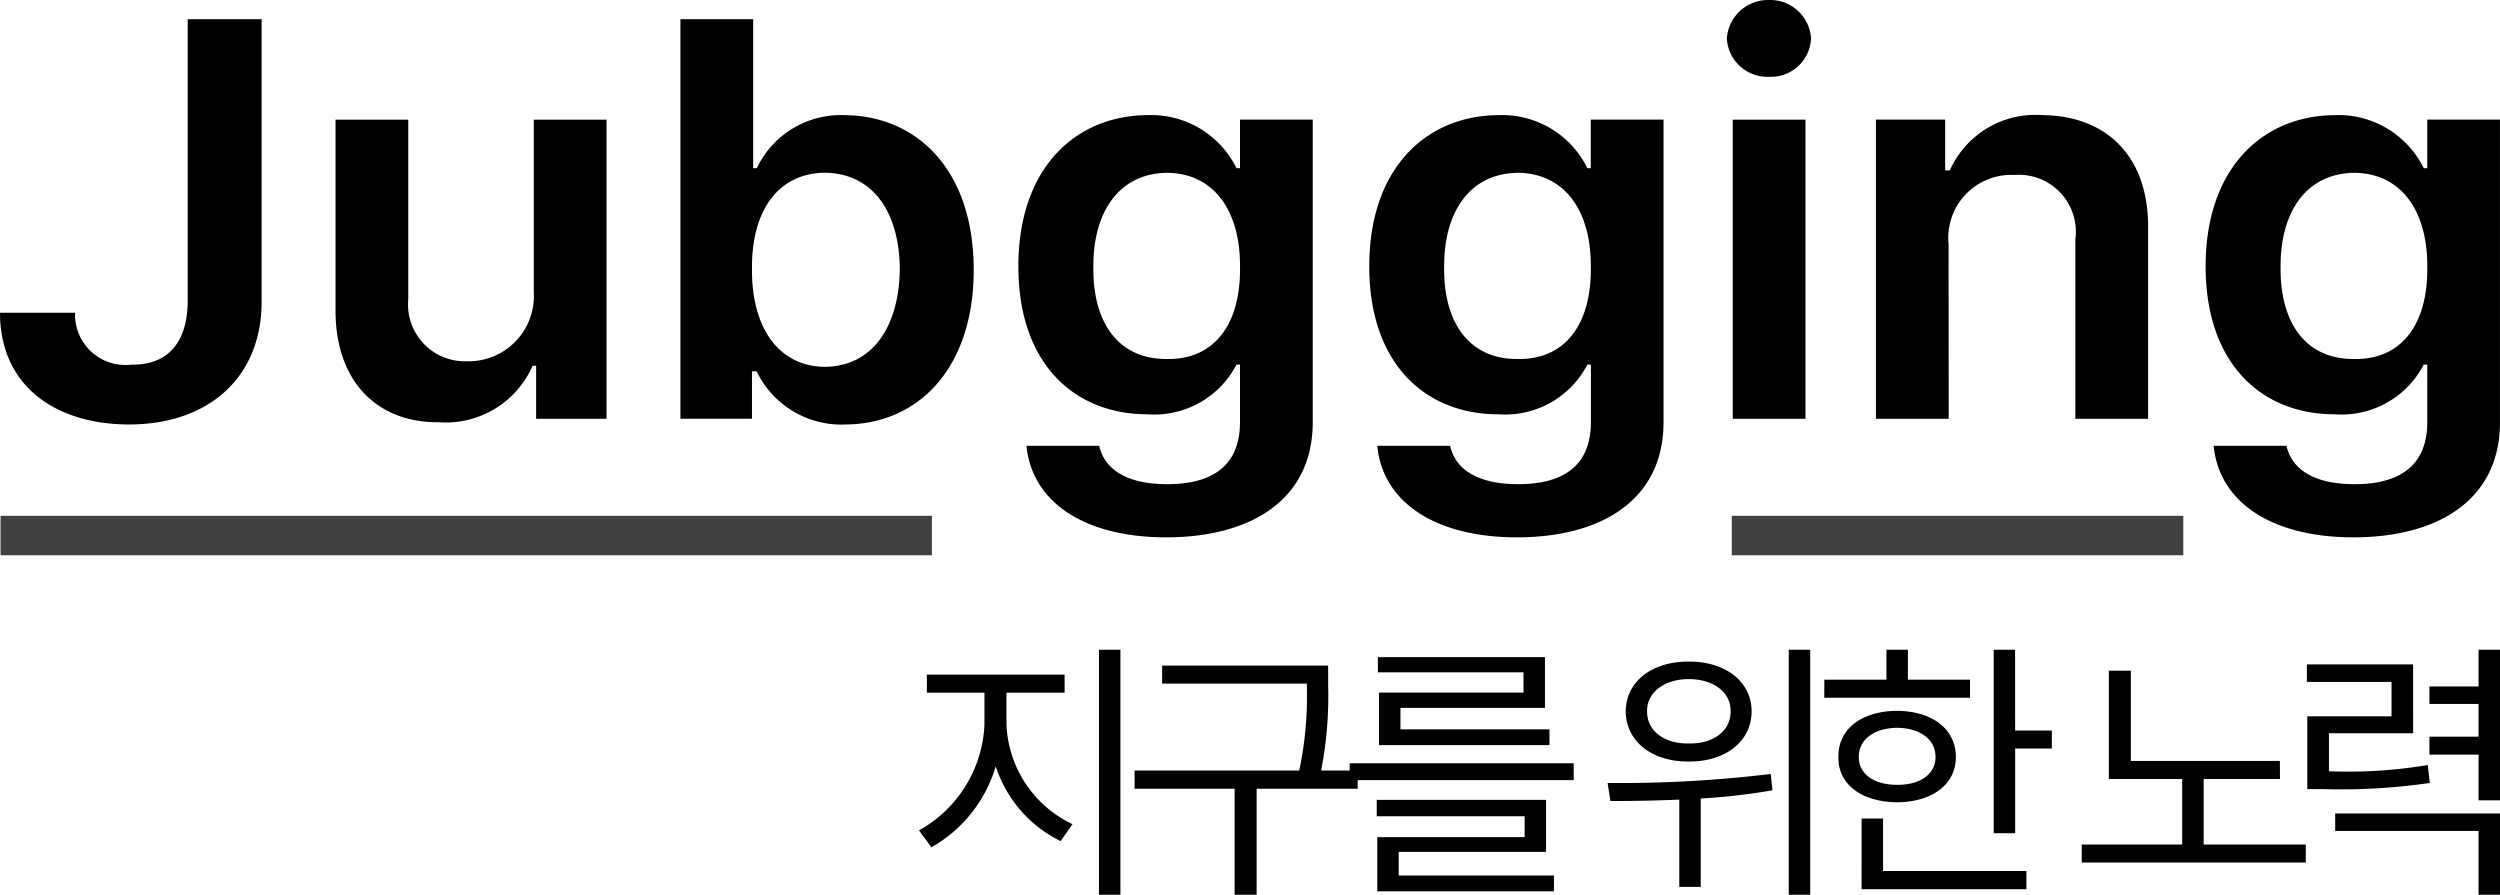<svg xmlns="http://www.w3.org/2000/svg" width="95" height="34" viewBox="0 0 95 34">
    <g data-name="그룹 656">
        <g data-name="그룹 655">
            <path data-name="패스 141" d="M7.133.729v10.682c0 1.609-.758 2.467-2.14 2.445a1.912 1.912 0 0 1-2.14-1.973H0c0 2.788 2.12 4.247 4.904 4.247 3.009 0 5.06-1.78 5.038-4.719V.729zm13.151 10.382a2.48 2.48 0 0 1-2.541 2.617 2.159 2.159 0 0 1-2.229-2.359V4.548H12.75v7.25c0 2.724 1.6 4.268 3.923 4.247a3.6 3.6 0 0 0 3.566-2.146h.134v2.016h2.675V4.547h-2.764zm5.572 4.8h2.719v-1.8h.178a3.569 3.569 0 0 0 3.389 2.019c2.764-.021 4.859-2.145 4.859-5.877 0-3.8-2.162-5.856-4.9-5.877a3.535 3.535 0 0 0-3.343 2.016h-.138V.729h-2.764zm2.72-5.701c-.022-2.188.981-3.625 2.764-3.646 1.872.021 2.831 1.544 2.853 3.646-.023 2.166-1.003 3.71-2.853 3.73-1.761-.02-2.787-1.5-2.764-3.73zm15.736 10.209c3.21 0 5.55-1.416 5.572-4.333V4.546H47.12v1.845h-.134a3.611 3.611 0 0 0-3.388-2.016c-2.742.021-4.9 2.016-4.9 5.748 0 3.711 2.14 5.62 4.9 5.62a3.522 3.522 0 0 0 3.389-1.887h.133v2.184c0 1.673-1.07 2.359-2.764 2.359-1.4 0-2.363-.472-2.586-1.459h-2.763c.201 2.128 2.185 3.479 5.305 3.479zm-2.764-10.252c-.022-2.059.936-3.582 2.809-3.6 1.783.021 2.786 1.459 2.764 3.6.022 2.188-1 3.5-2.764 3.475-1.85.021-2.831-1.373-2.809-3.475zm16.094 10.252c3.21 0 5.55-1.416 5.572-4.333V4.546H60.45v1.845h-.13a3.611 3.611 0 0 0-3.388-2.016c-2.742.021-4.9 2.016-4.9 5.748 0 3.711 2.14 5.62 4.9 5.62a3.522 3.522 0 0 0 3.388-1.887h.134v2.184c0 1.673-1.07 2.359-2.764 2.359-1.4 0-2.363-.472-2.586-1.459h-2.767c.2 2.128 2.183 3.479 5.305 3.479zm-2.764-10.252c-.022-2.059.936-3.582 2.809-3.6 1.783.021 2.786 1.459 2.764 3.6.022 2.188-1 3.5-2.764 3.475-1.851.021-2.832-1.373-2.809-3.475zm10.966 5.748h2.764V4.547h-2.764zM65.62 1.459a1.541 1.541 0 0 0 1.6 1.459 1.527 1.527 0 0 0 1.6-1.459A1.556 1.556 0 0 0 67.22 0a1.571 1.571 0 0 0-1.6 1.459zm8.426 7.807a2.39 2.39 0 0 1 2.5-2.617 2.165 2.165 0 0 1 2.318 2.445v6.821h2.764v-7.25c.022-2.724-1.583-4.268-4.012-4.29a3.556 3.556 0 0 0-3.522 2.1h-.178v-1.93h-2.63v11.37h2.764zm15.381 11.153c3.21 0 5.55-1.416 5.572-4.333V4.546h-2.763v1.845h-.134a3.611 3.611 0 0 0-3.388-2.016c-2.742.021-4.9 2.016-4.9 5.748 0 3.711 2.14 5.62 4.9 5.62a3.522 3.522 0 0 0 3.388-1.887h.134v2.184c0 1.673-1.07 2.359-2.764 2.359-1.4 0-2.363-.472-2.586-1.459H84.12c.2 2.128 2.186 3.479 5.307 3.479zm-2.764-10.252c-.022-2.059.936-3.582 2.809-3.6 1.783.021 2.786 1.459 2.764 3.6.022 2.188-1 3.5-2.764 3.475-1.852.021-2.831-1.373-2.809-3.475z"/>
            <path data-name="선 31" transform="translate(.021 20.351)" style="fill:none;stroke:#404040;stroke-width:1.5px" d="M0 0h35.391"/>
            <path data-name="선 32" transform="translate(65.807 20.351)" style="fill:none;stroke:#404040;stroke-width:1.5px" d="M0 0h17.159"/>
            <path data-name="패스 142" d="M38.246 27.544v-1.223h2.209v-.686h-5.234v.686h2.188v1.223a4.837 4.837 0 0 1-2.488 4.011l.472.643a5.243 5.243 0 0 0 2.445-3.078 4.808 4.808 0 0 0 2.467 2.842l.45-.643a4.391 4.391 0 0 1-2.509-3.775zM41.761 34h.815v-9.309h-.815zm8.708-8.708h-6.308v.686h5.5v.129a13.61 13.61 0 0 1-.29 3.174h-6.256v.69h3.8V34h.837v-4.029h3.839v-.69h-1.388a14.668 14.668 0 0 0 .268-3.174zm9.33 3.711h-8.512v.643h8.515zm-7.483 2.015h5.62v.794h-5.6v2.059h6.715v-.6h-5.9v-.9h5.6v-1.975h-6.435zm.043-5.47h5.534v.772h-5.491v1.995h6.478v-.6h-5.663V26.9h5.491v-1.929h-6.347zm11.818-.407c-1.4-.011-2.392.761-2.4 1.888.011 1.148 1 1.92 2.4 1.909 1.384.011 2.384-.762 2.384-1.909 0-1.126-1-1.898-2.384-1.888zm-3.088 4.612.107.686c.772 0 1.673-.011 2.617-.054V33.7h.815v-3.357a23.536 23.536 0 0 0 2.724-.311l-.064-.622a47.42 47.42 0 0 1-6.199.343zm1.5-2.724c-.011-.719.654-1.223 1.587-1.223s1.6.5 1.587 1.223c.011.74-.654 1.244-1.587 1.223-.932.019-1.596-.481-1.586-1.223zM67.973 34h.815v-9.309h-.815zm8.6-9.309h-.812v6.971h.815v-3.217h1.394v-.686h-1.395zm-7.25 1.823h5.538v-.686H72.5v-1.137h-.815v1.137h-2.36zm.538 2.257c-.021 1.04.89 1.705 2.231 1.716 1.33-.011 2.231-.676 2.231-1.716 0-1.072-.9-1.748-2.231-1.759-1.34.006-2.252.682-2.231 1.759zm.772 0c0-.676.579-1.1 1.459-1.115.869.011 1.459.44 1.459 1.115 0 .643-.59 1.062-1.459 1.051-.879.006-1.458-.412-1.458-1.051zm.107 5.019h6.263v-.691h-5.447v-1.995h-.815zm15.895-4.874h-5.663v-3.431h-.837v4.118h2.788v2.488h-3.817v.686h8.515v-.686h-3.882v-2.488h2.9zm5.062-3.668h-4.036v.665h3.217v1.308h-3.2v2.767h.665a23.35 23.35 0 0 0 3.99-.236l-.079-.681a18.174 18.174 0 0 1-3.754.236v-1.442h3.2zm-2.96 6.328h5.448V34H95v-3.089h-6.263zm3.582-2.9h1.866v1.737H95v-5.722h-.815v1.394h-1.866v.665h1.866v1.244h-1.866z"/>
        </g>
    </g>
</svg>
